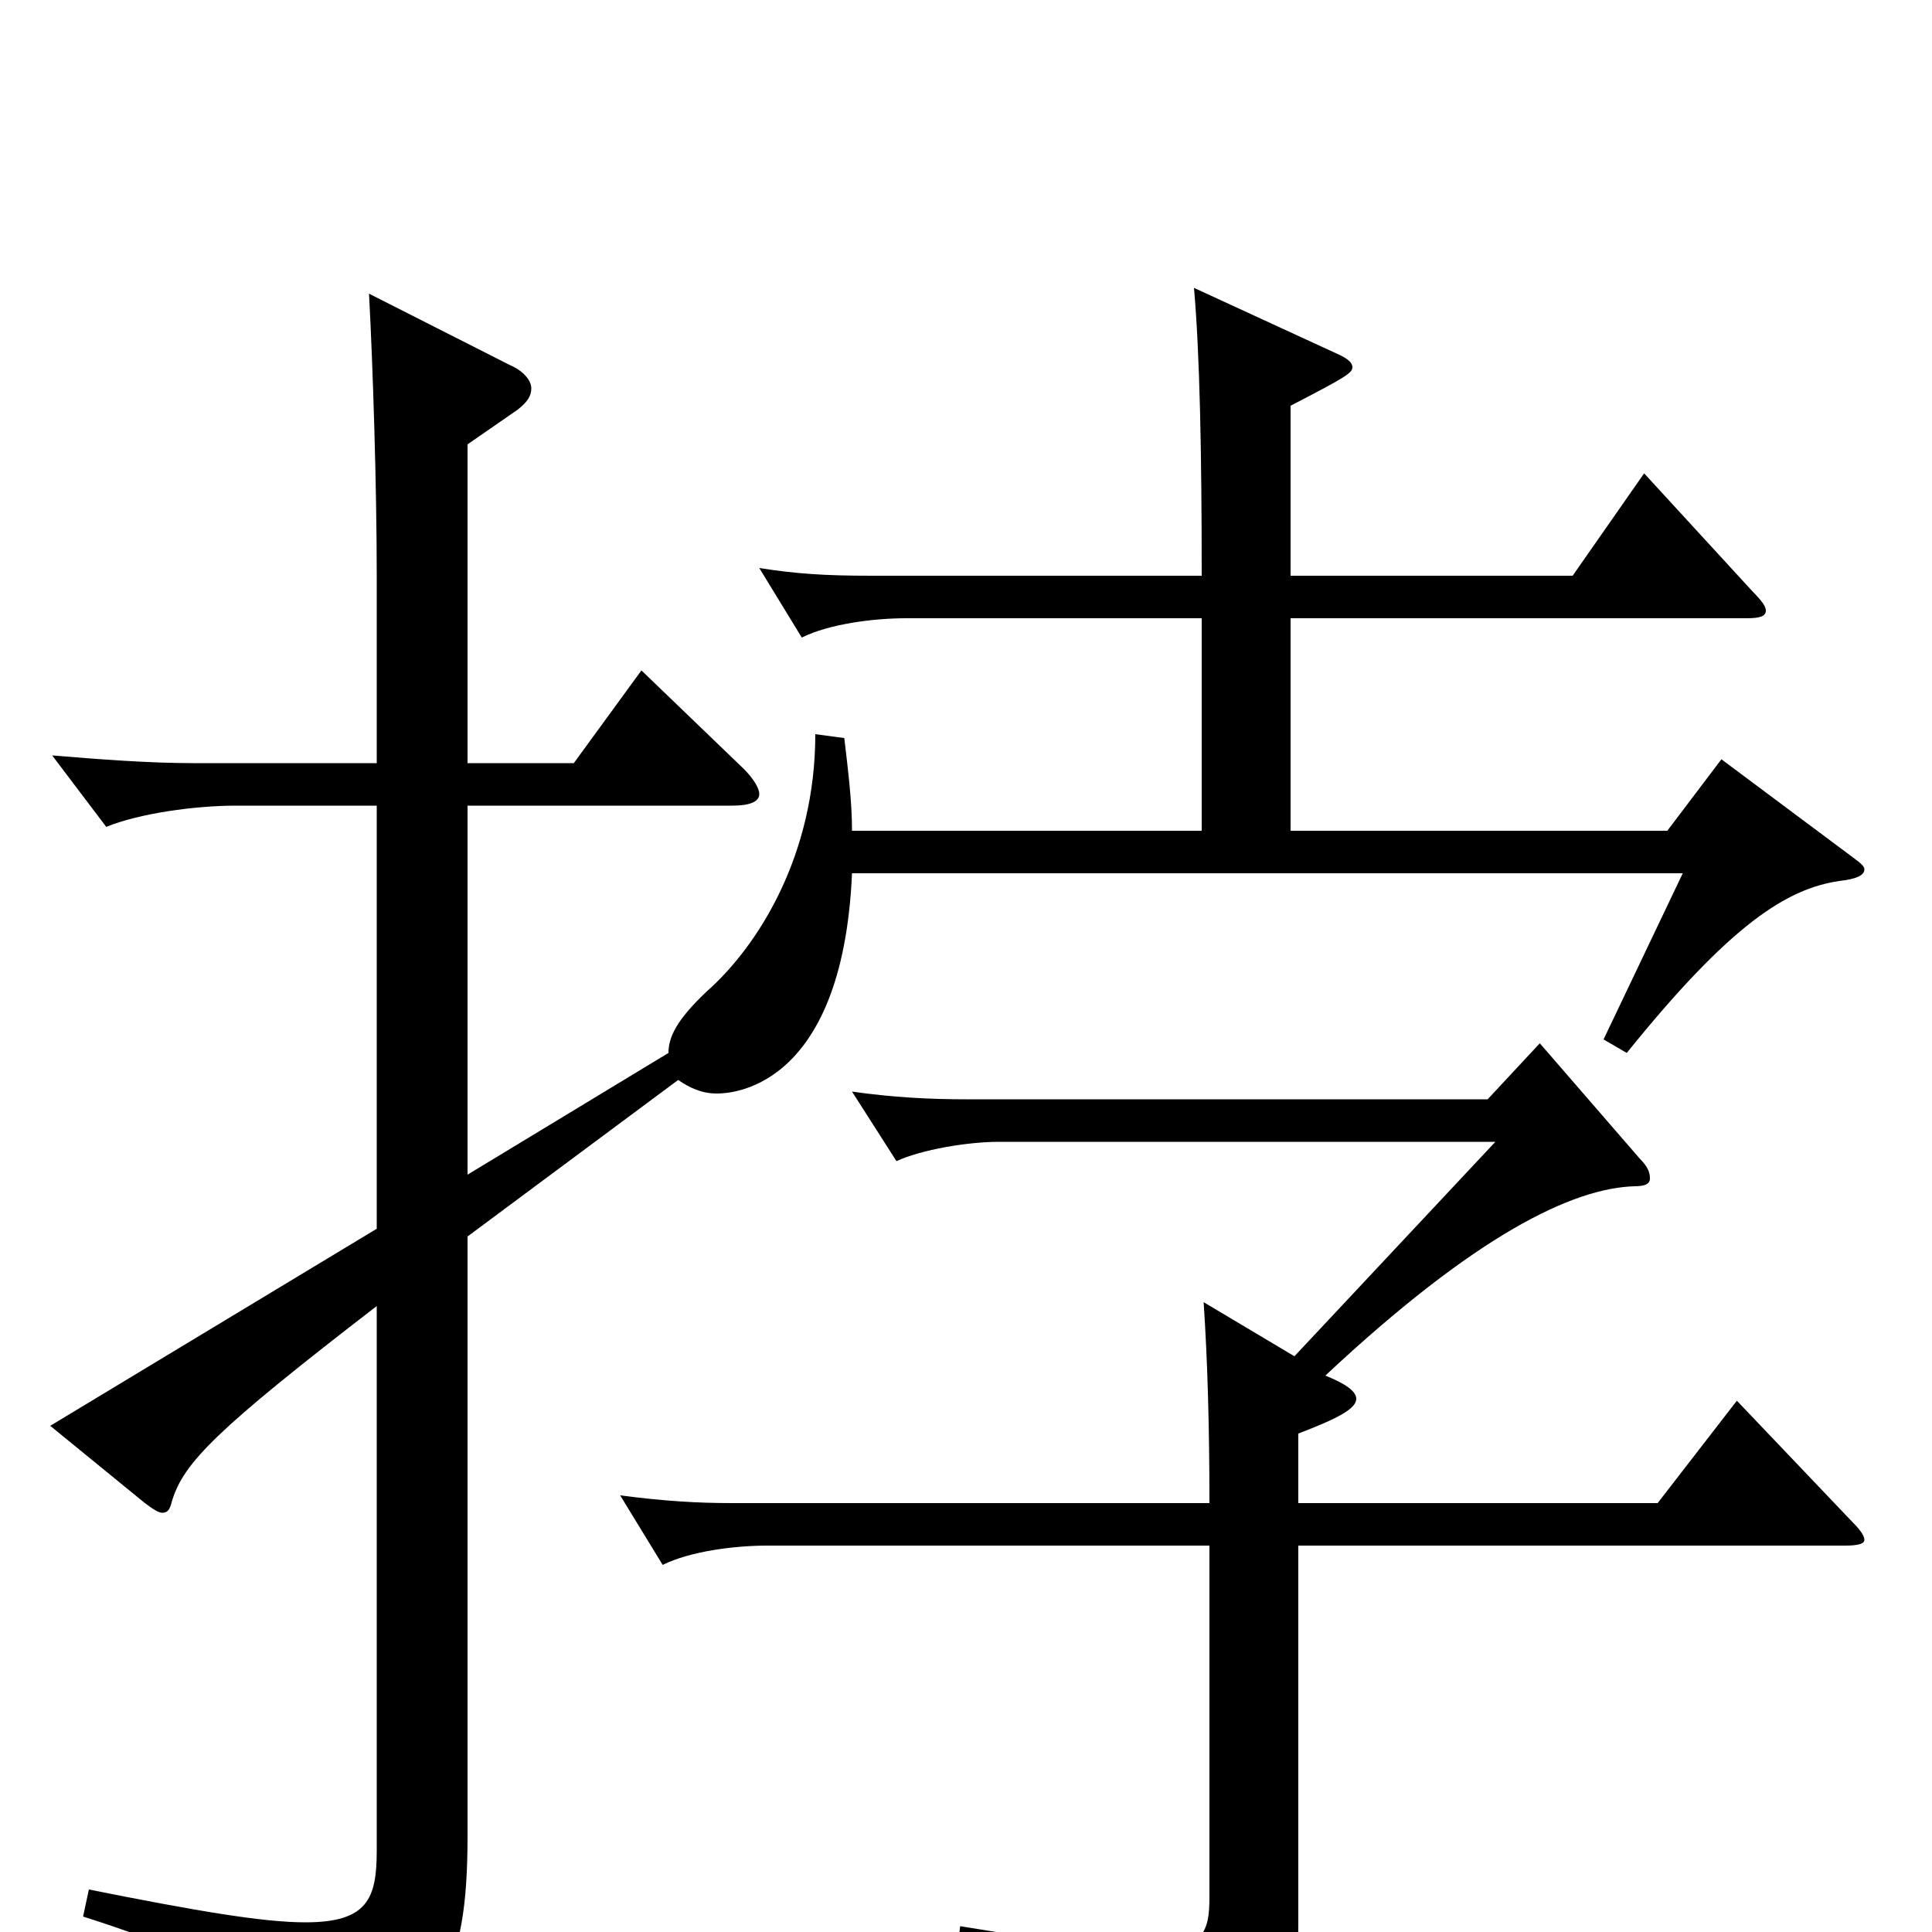 <svg xmlns="http://www.w3.org/2000/svg" viewBox="0 -1000 1000 1000">
	<path fill="#000000" d="M797 -460L770 -431H500C481 -431 462 -432 441 -435L464 -399C477 -405 501 -409 517 -409H774L670 -298L623 -326C625 -296 626 -262 626 -222H379C361 -222 344 -223 321 -226L343 -190C357 -197 380 -200 397 -200H626V-18C626 0 623 9 595 9C576 9 546 5 497 -3L495 12C566 30 585 44 591 81C592 88 595 91 598 91C600 91 602 90 604 89C661 59 672 48 672 -5V-200H955C962 -200 965 -201 965 -203C965 -205 963 -208 959 -212L899 -275L858 -222H672V-258C693 -266 702 -271 702 -276C702 -280 696 -284 686 -288C764 -361 814 -385 846 -386C851 -386 854 -387 854 -390C854 -393 853 -396 849 -400ZM195 -364L26 -262L75 -222C79 -219 82 -217 84 -217C87 -217 88 -219 89 -223C95 -243 112 -260 195 -324V-42C195 -17 190 -5 158 -5C136 -5 101 -11 46 -22L43 -8C131 20 146 39 151 71C152 77 154 80 158 80C160 80 162 79 165 78C228 45 242 22 242 -50V-360L351 -441C357 -437 363 -434 371 -434C376 -434 436 -434 441 -548H871L830 -462L842 -455C896 -522 925 -540 952 -544C961 -545 965 -547 965 -550C965 -552 962 -554 958 -557L891 -607L863 -570H668V-680H904C911 -680 914 -681 914 -684C914 -686 912 -689 907 -694L851 -755L814 -702H668V-790C697 -805 700 -807 700 -810C700 -812 698 -814 694 -816L618 -851C621 -817 622 -766 622 -702H451C427 -702 412 -703 393 -706L415 -670C429 -677 452 -680 469 -680H622V-570H441C441 -585 439 -601 437 -618L422 -620C422 -558 393 -511 366 -487C350 -472 346 -463 346 -455L242 -392V-583H379C388 -583 393 -585 393 -589C393 -592 390 -597 385 -602L332 -653L297 -605H242V-770L268 -788C273 -792 275 -795 275 -799C275 -803 271 -808 264 -811L191 -848C193 -811 195 -748 195 -702V-605H100C77 -605 51 -607 27 -609L55 -572C72 -579 101 -583 122 -583H195Z"/>
</svg>